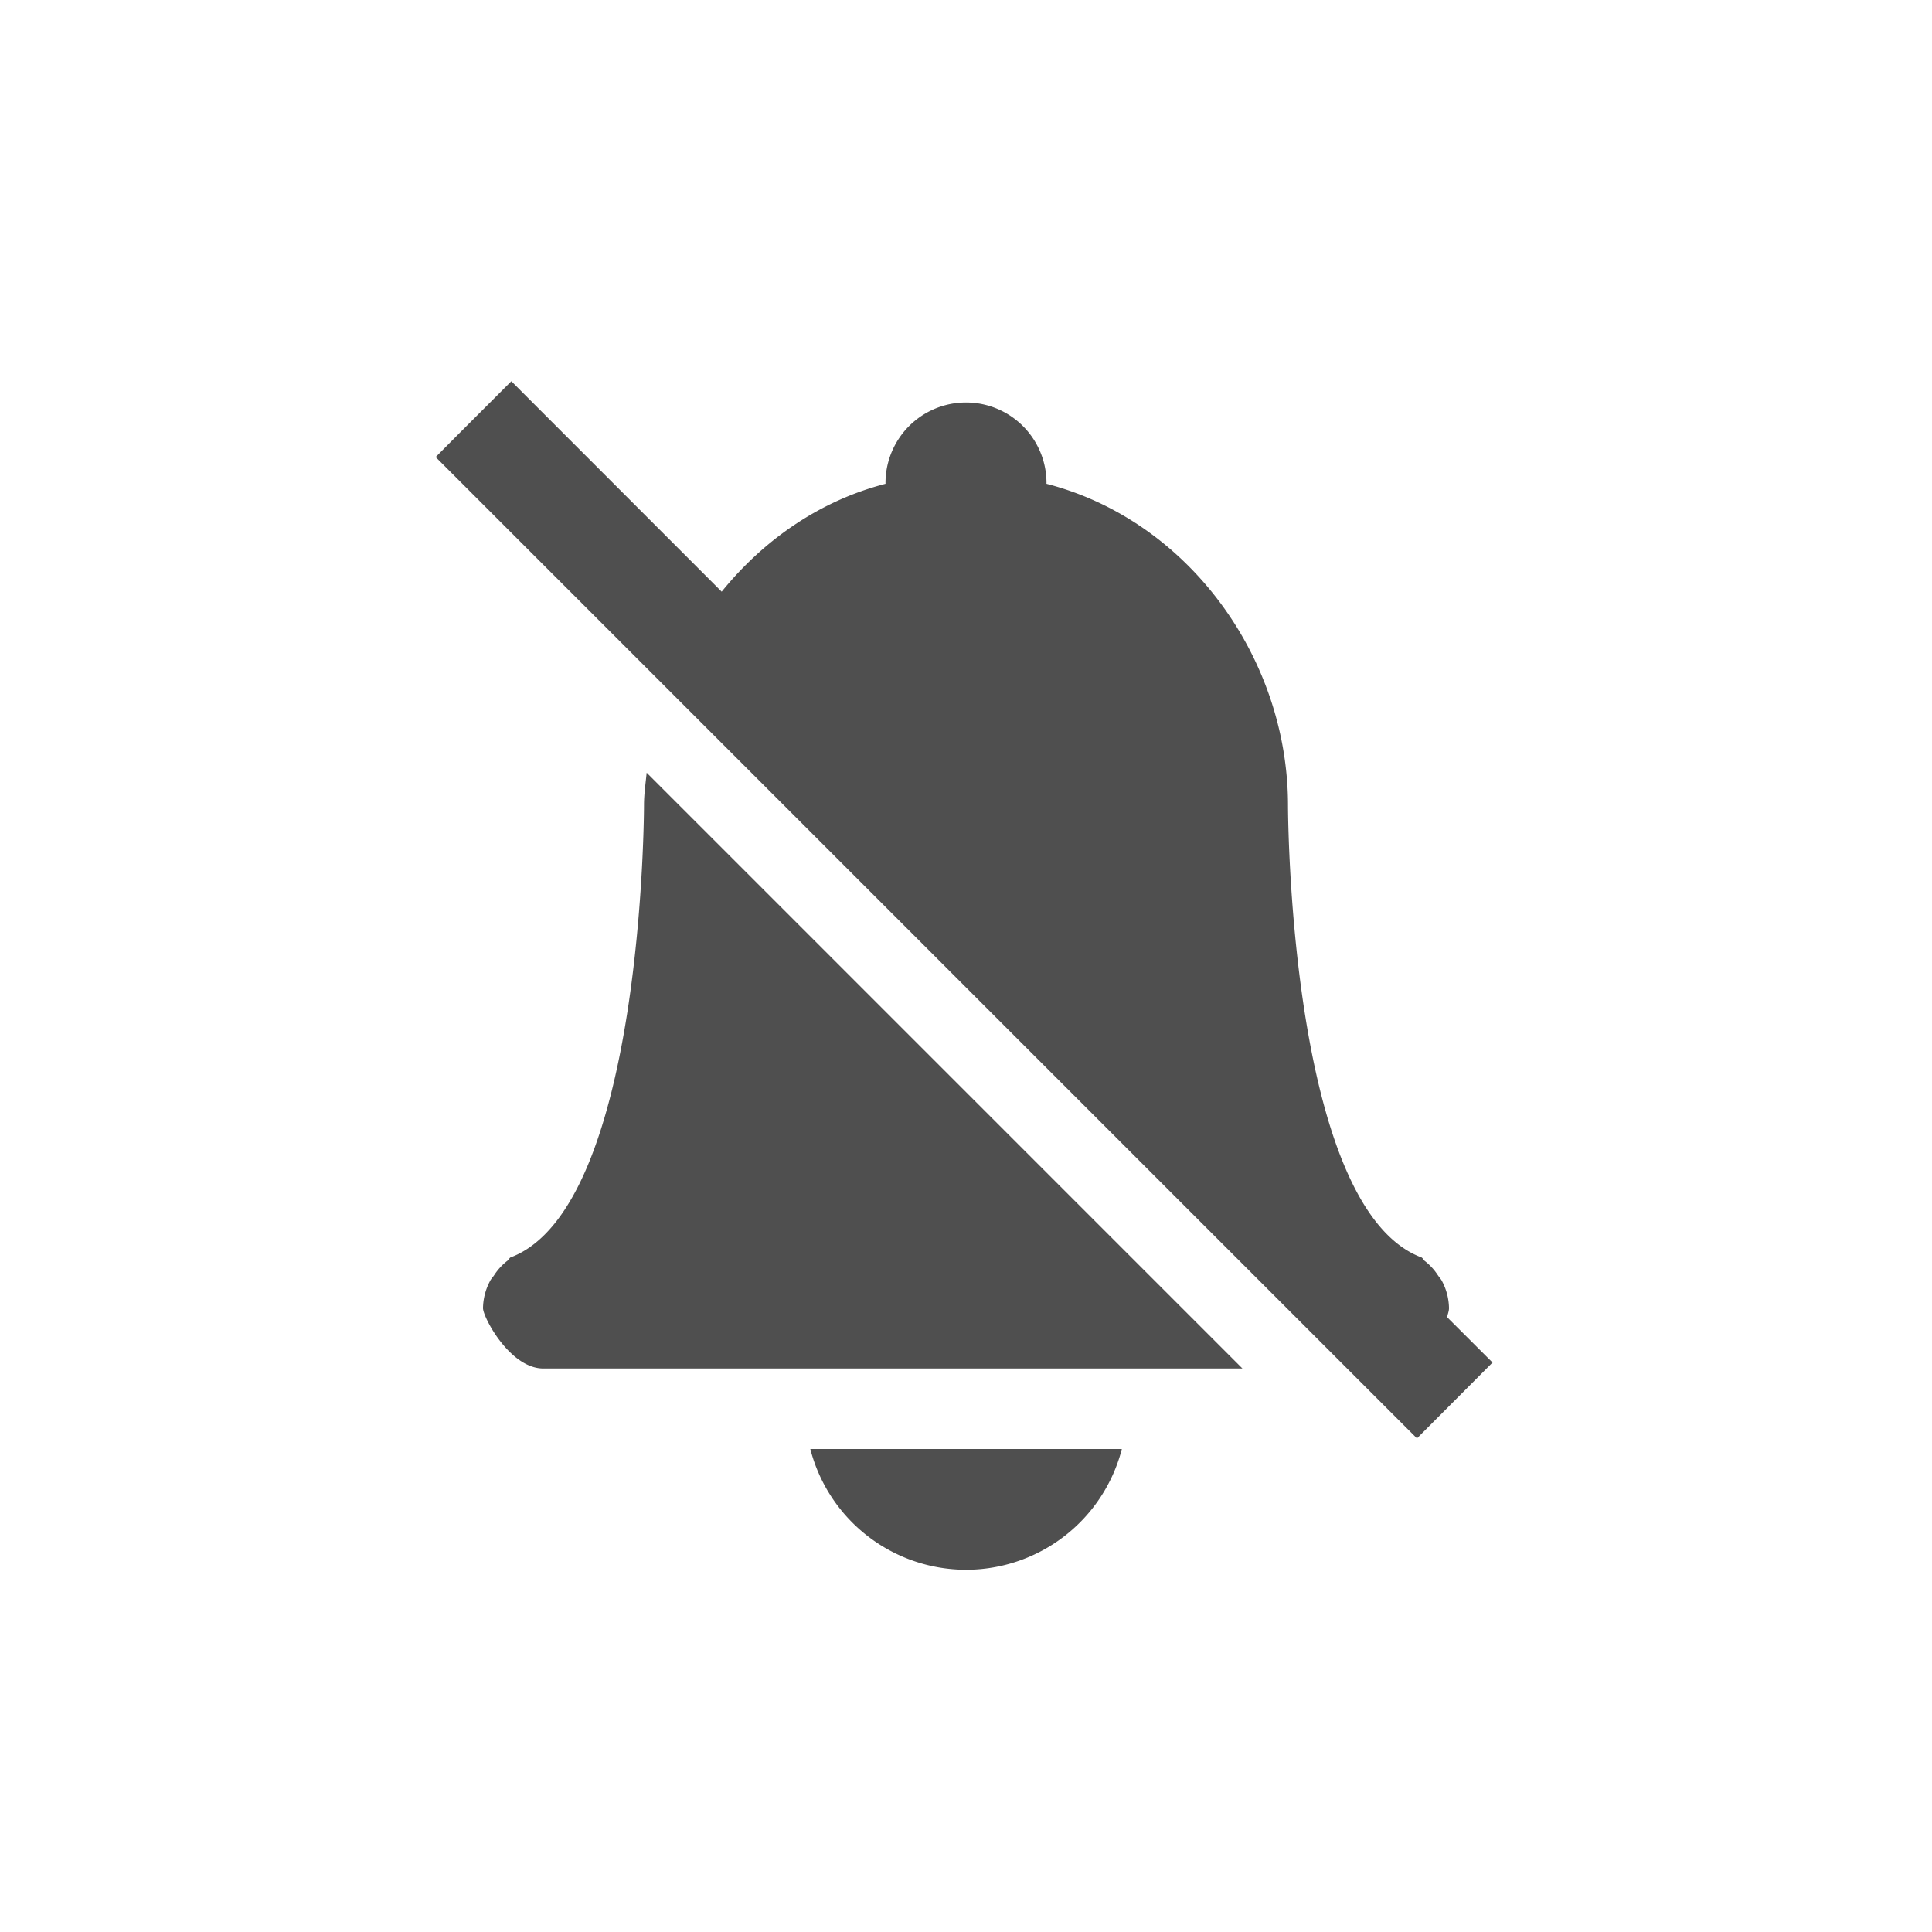 <svg xmlns="http://www.w3.org/2000/svg" width="24" height="24">
    <path d="m6.352 4.736-.65.65-.29.292 12.19 12.19.939-.942-.564-.563c.006-.038.023-.073.023-.113a.738.738 0 0 0-.086-.334c-.014-.028-.036-.05-.053-.076a.725.725 0 0 0-.162-.176c-.016-.012-.022-.032-.039-.043C16 15.001 16 10 16 10c-.002-1.823-1.235-3.535-3-3.99V6a1 1 0 1 0-2 0v.01c-.82.212-1.516.7-2.035 1.34ZM8.033 9.6C8.02 9.733 8 9.865 8 10c0 0 0 5-1.66 5.621-.016.011-.022.031-.04.043a.726.726 0 0 0-.161.176c-.018.027-.04.048-.053.076A.738.738 0 0 0 6 16.25c0 .114.335.75.75.75h8.684l-7.4-7.4zm2.033 8.4A2 2 0 0 0 12 19.5a2 2 0 0 0 1.936-1.5z" style="color:#bebebe;overflow:visible;isolation:auto;mix-blend-mode:normal;fill:#050505;opacity:.7;marker:none"/>
</svg>
